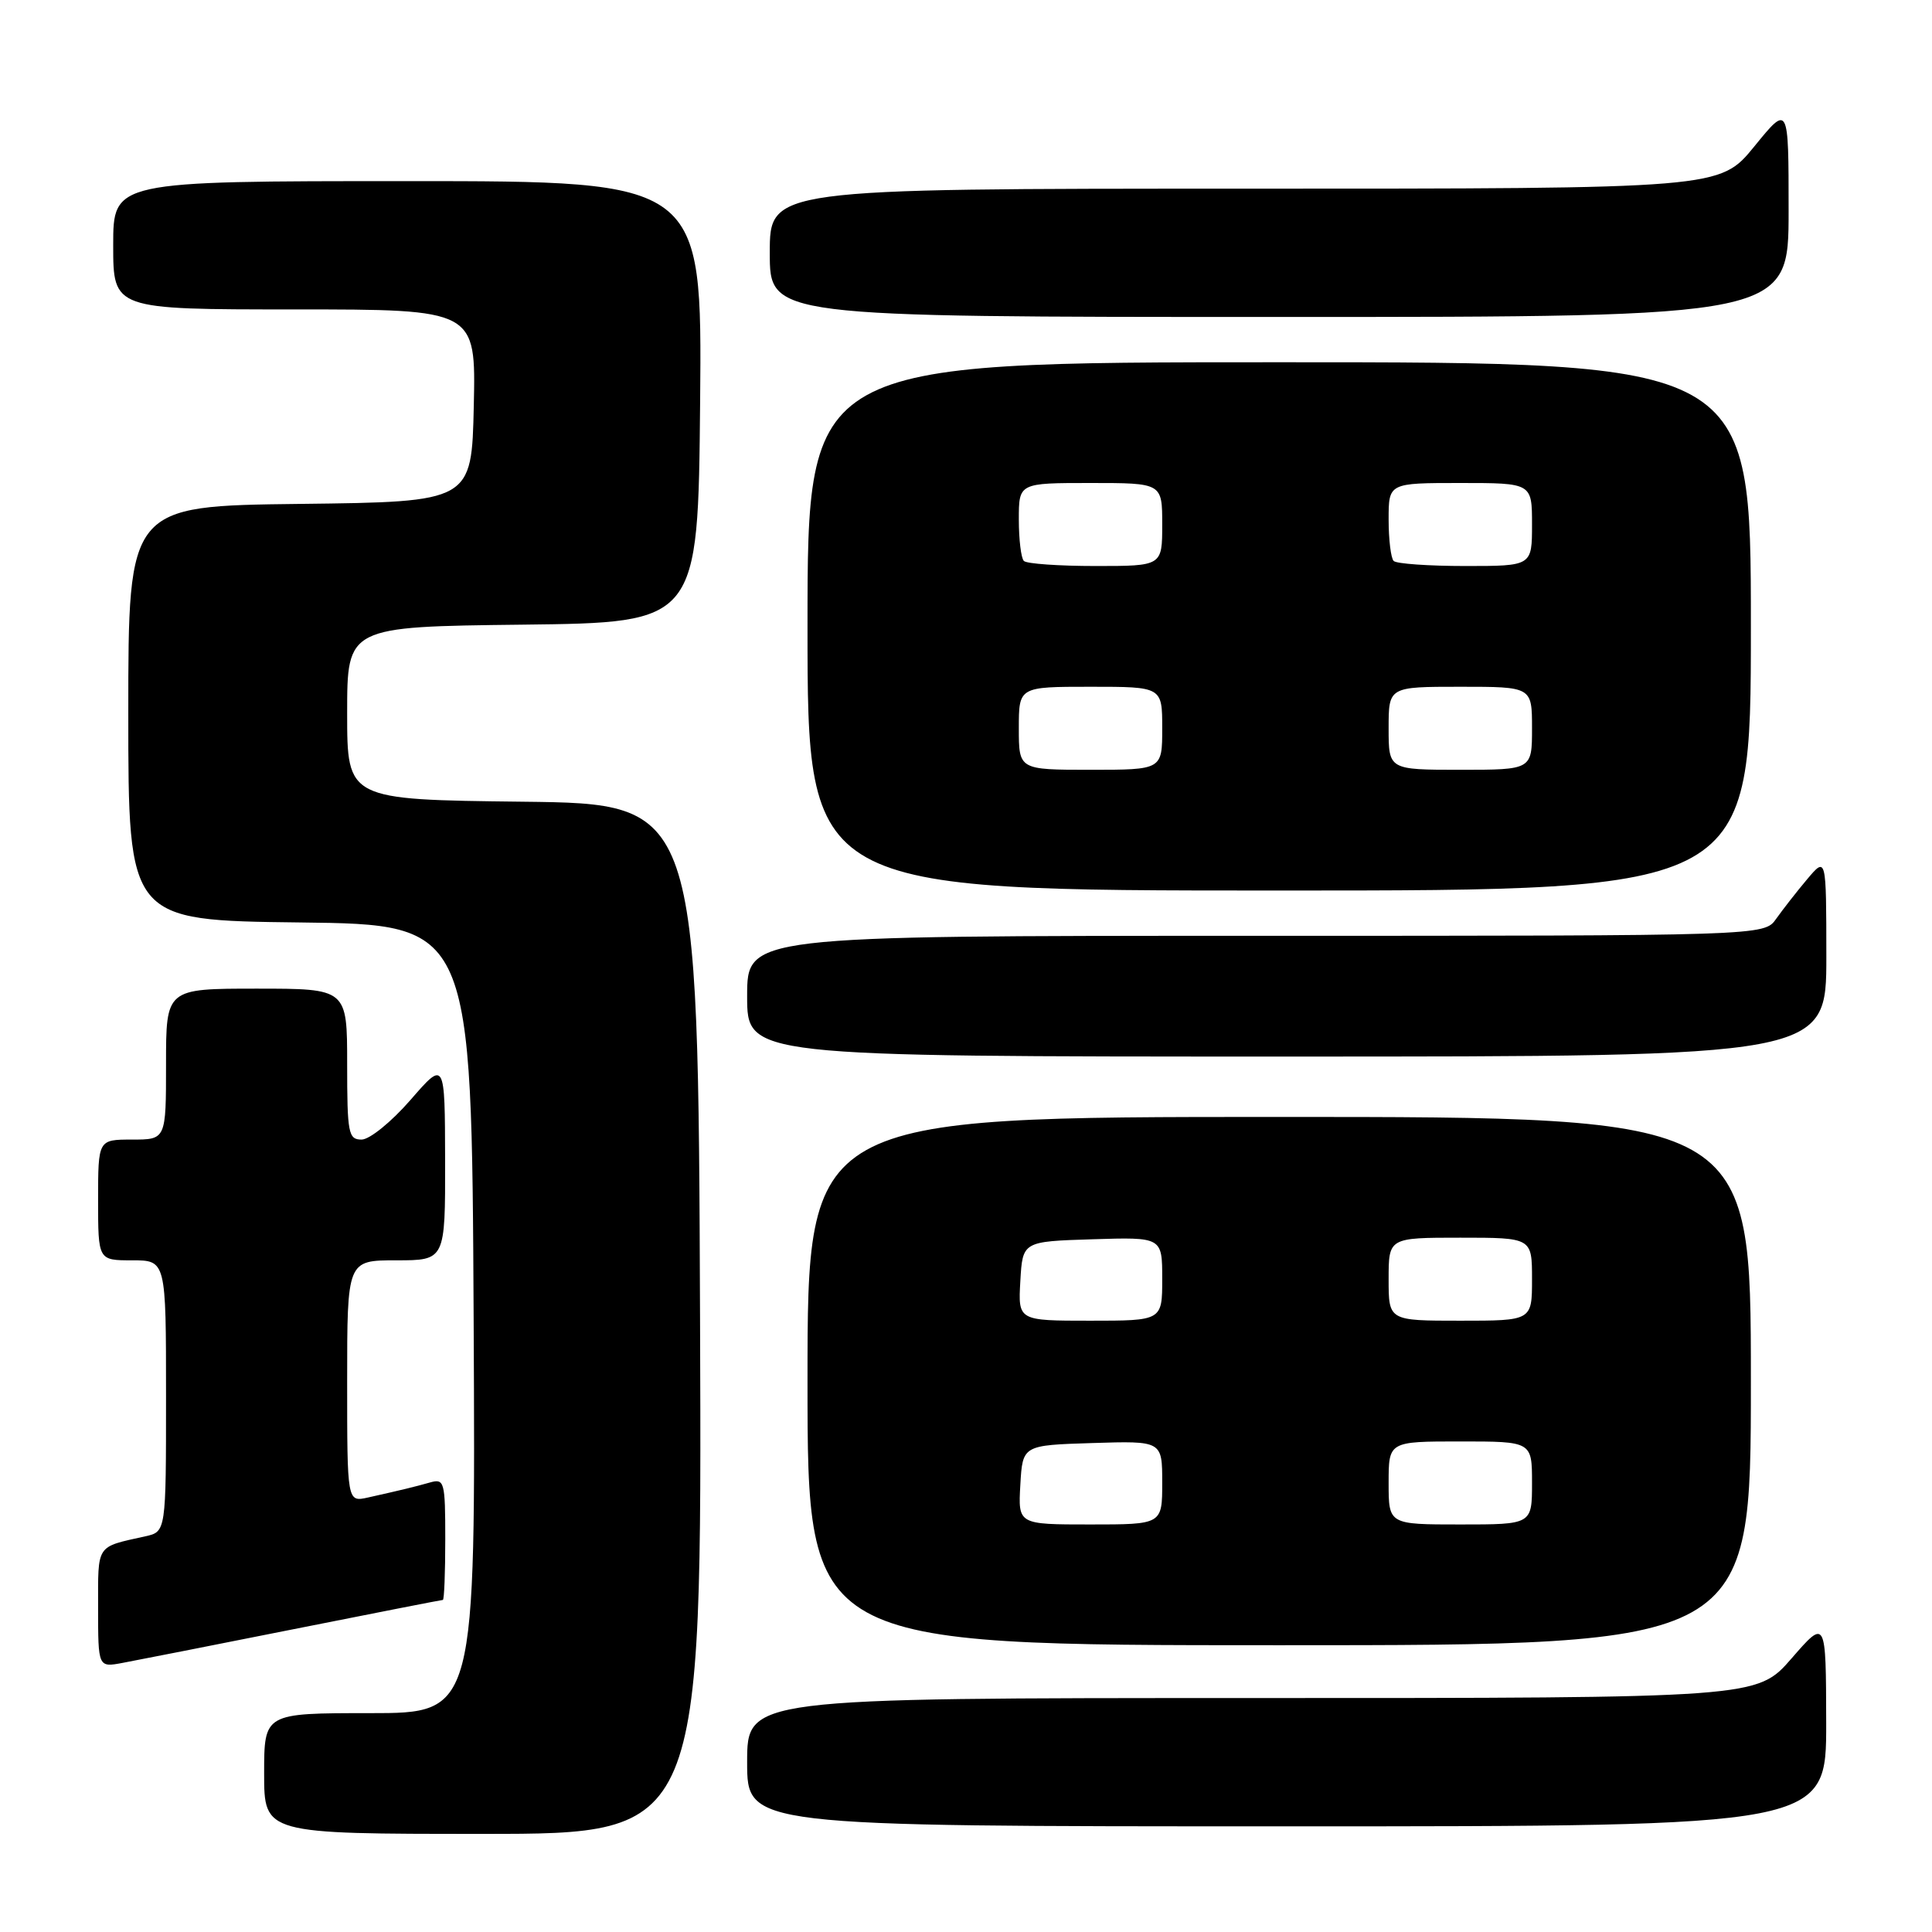 <?xml version="1.0" encoding="UTF-8" standalone="no"?>
<!DOCTYPE svg PUBLIC "-//W3C//DTD SVG 1.1//EN" "http://www.w3.org/Graphics/SVG/1.1/DTD/svg11.dtd" >
<svg xmlns="http://www.w3.org/2000/svg" xmlns:xlink="http://www.w3.org/1999/xlink" version="1.1" viewBox="0 0 256 256">
 <g >
 <path fill="currentColor"
d=" M 92.76 174.75 C 92.50 106.50 92.50 106.50 69.25 106.23 C 46.00 105.96 46.00 105.96 46.00 94.50 C 46.00 83.04 46.00 83.04 69.25 82.77 C 92.50 82.50 92.50 82.50 92.77 53.25 C 93.03 24.00 93.03 24.00 54.02 24.00 C 15.00 24.00 15.00 24.00 15.00 32.50 C 15.00 41.00 15.00 41.00 39.03 41.00 C 63.06 41.00 63.06 41.00 62.78 53.75 C 62.50 66.50 62.50 66.50 39.75 66.77 C 17.00 67.04 17.00 67.04 17.00 94.50 C 17.00 121.96 17.00 121.96 39.75 122.23 C 62.50 122.50 62.50 122.50 62.76 174.75 C 63.02 227.00 63.02 227.00 49.01 227.00 C 35.00 227.00 35.00 227.00 35.00 235.00 C 35.00 243.00 35.00 243.00 64.01 243.00 C 93.01 243.00 93.01 243.00 92.76 174.75 Z  M 241.98 228.25 C 241.95 214.50 241.95 214.50 237.39 219.75 C 232.82 225.00 232.82 225.00 165.91 225.00 C 99.00 225.00 99.00 225.00 99.00 233.50 C 99.00 242.00 99.00 242.00 170.50 242.00 C 242.00 242.00 242.00 242.00 241.98 228.25 Z  M 38.93 215.87 C 49.62 213.74 58.50 212.00 58.68 212.00 C 58.86 212.00 59.00 208.37 59.00 203.93 C 59.00 196.34 58.88 195.90 57.00 196.43 C 54.91 197.02 53.35 197.40 48.75 198.43 C 46.00 199.04 46.00 199.04 46.00 183.02 C 46.00 167.00 46.00 167.00 52.50 167.00 C 59.00 167.00 59.00 167.00 58.98 153.75 C 58.95 140.50 58.95 140.50 54.39 145.75 C 51.86 148.66 48.97 151.00 47.91 151.00 C 46.16 151.00 46.00 150.18 46.00 141.00 C 46.00 131.00 46.00 131.00 34.00 131.00 C 22.00 131.00 22.00 131.00 22.00 141.00 C 22.00 151.00 22.00 151.00 17.50 151.00 C 13.00 151.00 13.00 151.00 13.00 159.00 C 13.00 167.00 13.00 167.00 17.50 167.00 C 22.00 167.00 22.00 167.00 22.00 184.98 C 22.00 202.96 22.00 202.96 19.25 203.57 C 12.66 205.04 13.00 204.53 13.00 213.04 C 13.00 220.95 13.00 220.95 16.25 220.34 C 18.04 220.01 28.24 218.00 38.93 215.87 Z  M 232.00 183.00 C 232.00 148.00 232.00 148.00 169.50 148.00 C 107.00 148.00 107.00 148.00 107.00 183.00 C 107.00 218.00 107.00 218.00 169.50 218.00 C 232.00 218.00 232.00 218.00 232.00 183.00 Z  M 242.00 126.75 C 241.99 113.50 241.99 113.50 239.46 116.50 C 238.07 118.15 236.23 120.51 235.35 121.75 C 233.77 124.00 233.77 124.00 166.38 124.00 C 99.00 124.00 99.00 124.00 99.00 132.00 C 99.00 140.00 99.00 140.00 170.50 140.00 C 242.00 140.00 242.00 140.00 242.00 126.75 Z  M 232.00 83.00 C 232.00 48.00 232.00 48.00 169.50 48.00 C 107.00 48.00 107.00 48.00 107.00 83.00 C 107.00 118.00 107.00 118.00 169.50 118.00 C 232.00 118.00 232.00 118.00 232.00 83.00 Z  M 237.00 27.91 C 237.00 13.82 237.00 13.82 232.45 19.41 C 227.89 25.00 227.89 25.00 164.95 25.00 C 102.00 25.00 102.00 25.00 102.00 33.50 C 102.00 42.00 102.00 42.00 169.50 42.00 C 237.00 42.00 237.00 42.00 237.00 27.91 Z  M 135.20 196.75 C 135.50 191.50 135.50 191.50 144.75 191.21 C 154.00 190.92 154.00 190.92 154.00 196.46 C 154.00 202.00 154.00 202.00 144.45 202.00 C 134.90 202.00 134.90 202.00 135.20 196.75 Z  M 184.00 196.50 C 184.00 191.00 184.00 191.00 193.50 191.00 C 203.00 191.00 203.00 191.00 203.00 196.50 C 203.00 202.00 203.00 202.00 193.50 202.00 C 184.00 202.00 184.00 202.00 184.00 196.50 Z  M 135.20 169.75 C 135.50 164.50 135.50 164.50 144.75 164.21 C 154.00 163.92 154.00 163.92 154.00 169.46 C 154.00 175.00 154.00 175.00 144.45 175.00 C 134.90 175.00 134.90 175.00 135.20 169.75 Z  M 184.00 169.50 C 184.00 164.00 184.00 164.00 193.50 164.00 C 203.00 164.00 203.00 164.00 203.00 169.50 C 203.00 175.00 203.00 175.00 193.50 175.00 C 184.00 175.00 184.00 175.00 184.00 169.50 Z  M 135.00 96.50 C 135.00 91.00 135.00 91.00 144.50 91.00 C 154.00 91.00 154.00 91.00 154.00 96.50 C 154.00 102.00 154.00 102.00 144.50 102.00 C 135.00 102.00 135.00 102.00 135.00 96.50 Z  M 184.00 96.50 C 184.00 91.00 184.00 91.00 193.50 91.00 C 203.00 91.00 203.00 91.00 203.00 96.50 C 203.00 102.00 203.00 102.00 193.50 102.00 C 184.00 102.00 184.00 102.00 184.00 96.50 Z  M 135.67 74.33 C 135.30 73.97 135.00 71.49 135.00 68.83 C 135.00 64.00 135.00 64.00 144.50 64.00 C 154.00 64.00 154.00 64.00 154.00 69.50 C 154.00 75.00 154.00 75.00 145.17 75.00 C 140.31 75.00 136.03 74.70 135.67 74.33 Z  M 184.67 74.33 C 184.30 73.97 184.00 71.49 184.00 68.83 C 184.00 64.00 184.00 64.00 193.50 64.00 C 203.00 64.00 203.00 64.00 203.00 69.50 C 203.00 75.00 203.00 75.00 194.17 75.00 C 189.31 75.00 185.03 74.70 184.67 74.33 Z "/>
</g>
</svg>